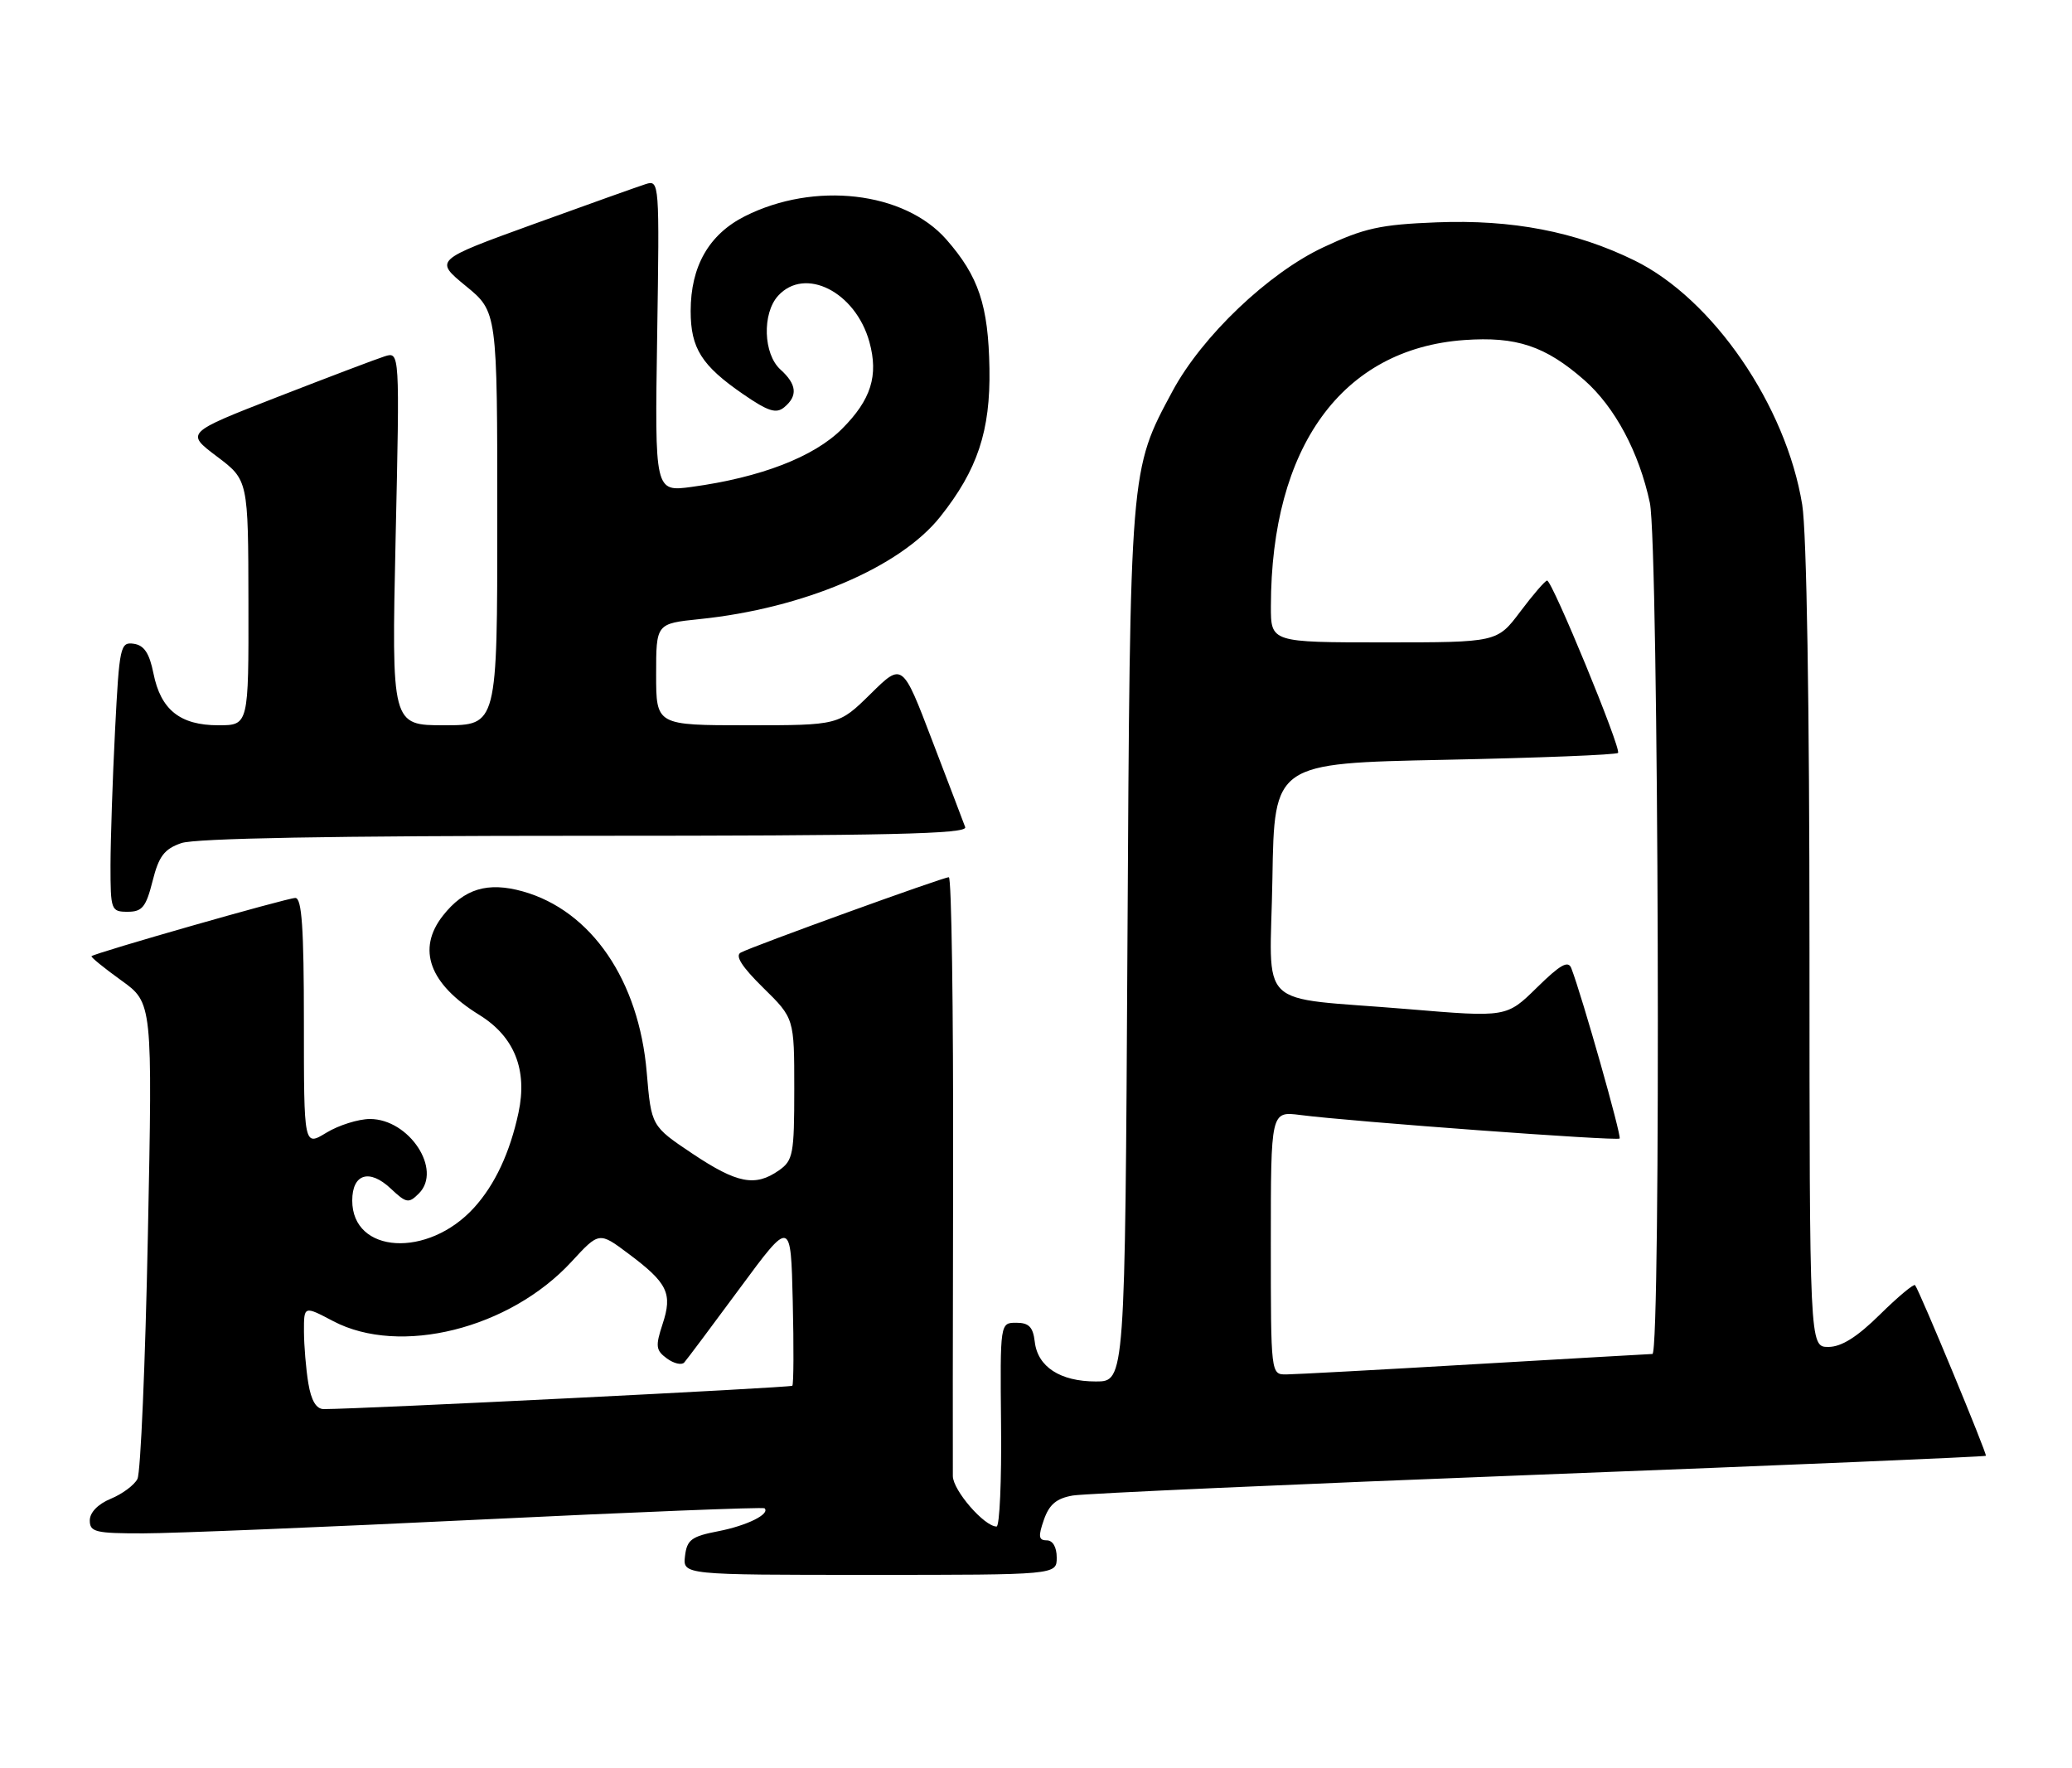 <?xml version="1.0" encoding="UTF-8" standalone="no"?>
<!DOCTYPE svg PUBLIC "-//W3C//DTD SVG 1.1//EN" "http://www.w3.org/Graphics/SVG/1.1/DTD/svg11.dtd" >
<svg xmlns="http://www.w3.org/2000/svg" xmlns:xlink="http://www.w3.org/1999/xlink" version="1.1" viewBox="0 0 300 256">
 <g >
 <path fill="currentColor"
d=" M 153.00 225.50 C 153.00 223.98 152.43 223.00 151.55 223.00 C 150.38 223.00 150.30 222.43 151.14 220.03 C 151.92 217.80 152.96 216.92 155.34 216.51 C 157.08 216.22 187.48 214.86 222.91 213.49 C 258.33 212.13 287.41 210.90 287.53 210.76 C 287.73 210.51 277.97 186.97 277.28 186.06 C 277.10 185.82 274.81 187.73 272.19 190.31 C 268.88 193.58 266.61 195.00 264.72 195.00 C 262.00 195.00 262.00 195.00 261.99 137.25 C 261.99 102.01 261.58 77.00 260.94 73.08 C 258.61 58.71 248.00 43.26 236.64 37.70 C 228.10 33.52 218.94 31.76 208.00 32.19 C 199.84 32.51 197.53 33.02 191.63 35.79 C 183.64 39.53 174.06 48.66 169.78 56.60 C 163.57 68.14 163.63 67.49 163.24 136.75 C 162.89 200.00 162.89 200.00 158.67 200.00 C 153.50 200.00 150.23 197.88 149.82 194.24 C 149.57 192.12 148.97 191.50 147.15 191.50 C 144.80 191.50 144.80 191.50 144.94 206.25 C 145.03 214.36 144.73 221.00 144.29 221.00 C 142.52 221.00 138.00 215.79 137.96 213.71 C 137.94 212.49 137.95 192.49 138.00 169.25 C 138.04 146.01 137.77 127.00 137.38 127.00 C 136.54 127.00 109.01 136.97 107.25 137.91 C 106.39 138.37 107.43 139.98 110.50 143.00 C 115.00 147.42 115.00 147.42 115.00 157.65 C 115.00 167.09 114.83 168.01 112.78 169.44 C 109.35 171.85 106.73 171.34 100.26 167.02 C 94.30 163.03 94.30 163.03 93.64 155.27 C 92.52 141.92 85.61 131.83 75.69 129.05 C 70.60 127.63 67.20 128.66 64.13 132.56 C 60.31 137.42 62.16 142.47 69.41 146.94 C 74.48 150.08 76.40 154.88 75.07 161.10 C 73.83 166.88 71.66 171.52 68.63 174.85 C 61.97 182.17 51.00 181.53 51.00 173.81 C 51.00 169.94 53.48 169.16 56.57 172.07 C 58.84 174.20 59.17 174.26 60.65 172.78 C 64.08 169.35 59.24 162.00 53.56 162.00 C 51.88 162.01 49.04 162.90 47.25 163.99 C 44.00 165.97 44.00 165.97 44.00 147.99 C 44.00 134.34 43.70 130.00 42.76 130.00 C 41.58 130.00 13.77 137.95 13.25 138.43 C 13.12 138.56 15.05 140.13 17.55 141.93 C 22.09 145.19 22.09 145.19 21.41 178.84 C 21.04 197.35 20.36 213.23 19.90 214.11 C 19.45 215.00 17.71 216.29 16.04 216.98 C 14.18 217.75 13.00 218.97 13.00 220.12 C 13.00 221.80 13.83 222.00 20.75 221.99 C 25.01 221.99 46.91 221.09 69.42 220.00 C 91.93 218.91 110.50 218.17 110.70 218.36 C 111.53 219.20 108.16 220.87 104.00 221.68 C 100.11 222.43 99.46 222.92 99.18 225.28 C 98.87 228.00 98.87 228.00 125.93 228.00 C 153.00 228.00 153.00 228.00 153.00 225.50 Z  M 22.09 127.56 C 22.99 123.96 23.78 122.92 26.25 122.06 C 28.26 121.36 48.21 121.00 84.76 121.00 C 128.70 121.00 140.12 120.74 139.75 119.75 C 139.50 119.06 137.35 113.42 134.97 107.21 C 130.66 95.91 130.66 95.91 126.05 100.46 C 121.43 105.00 121.43 105.00 108.22 105.00 C 95.00 105.00 95.00 105.00 95.00 97.64 C 95.00 90.28 95.00 90.28 101.29 89.63 C 116.31 88.09 130.29 82.15 136.12 74.83 C 141.54 68.02 143.41 62.38 143.26 53.36 C 143.10 44.19 141.70 40.01 137.02 34.67 C 130.92 27.73 117.91 26.23 107.84 31.31 C 102.65 33.93 100.00 38.55 100.00 45.03 C 100.00 50.42 101.58 52.92 107.59 57.06 C 111.22 59.56 112.38 59.93 113.55 58.96 C 115.54 57.31 115.37 55.64 113.00 53.50 C 110.52 51.26 110.33 45.40 112.65 42.83 C 116.54 38.54 123.87 42.24 125.88 49.51 C 127.22 54.38 126.12 57.88 121.91 62.09 C 117.85 66.15 110.13 69.13 100.15 70.49 C 94.80 71.21 94.80 71.21 95.15 48.62 C 95.49 26.40 95.47 26.03 93.50 26.65 C 92.40 27.00 85.06 29.62 77.19 32.47 C 62.88 37.66 62.88 37.66 67.44 41.40 C 72.00 45.13 72.00 45.13 72.00 75.07 C 72.00 105.00 72.00 105.00 64.34 105.00 C 56.69 105.00 56.69 105.00 57.28 77.95 C 57.88 50.90 57.88 50.90 55.69 51.59 C 54.49 51.97 47.51 54.62 40.18 57.47 C 26.86 62.66 26.86 62.66 31.40 66.08 C 35.94 69.50 35.94 69.50 35.97 87.25 C 36.00 105.00 36.00 105.00 31.61 105.00 C 26.08 105.00 23.27 102.76 22.22 97.50 C 21.63 94.56 20.87 93.42 19.37 93.20 C 17.42 92.92 17.28 93.54 16.66 105.70 C 16.30 112.74 16.01 121.54 16.00 125.25 C 16.00 131.77 16.08 132.00 18.49 132.00 C 20.59 132.00 21.14 131.32 22.09 127.56 Z  M 44.64 200.25 C 44.30 198.19 44.02 194.82 44.01 192.77 C 44.00 189.03 44.00 189.03 48.25 191.27 C 57.91 196.34 73.79 192.38 82.75 182.66 C 86.75 178.32 86.75 178.32 90.99 181.50 C 96.68 185.75 97.40 187.25 95.93 191.70 C 94.88 194.90 94.95 195.49 96.56 196.67 C 97.57 197.41 98.70 197.67 99.07 197.25 C 99.44 196.84 103.06 192.00 107.12 186.50 C 114.50 176.50 114.50 176.50 114.78 188.38 C 114.94 194.92 114.91 200.42 114.72 200.62 C 114.43 200.90 52.40 203.99 46.88 204.00 C 45.79 204.00 45.06 202.78 44.64 200.25 Z  M 184.00 179.94 C 184.00 160.88 184.00 160.88 188.25 161.42 C 195.67 162.38 234.12 165.21 234.50 164.83 C 234.82 164.51 229.08 144.26 227.51 140.18 C 227.06 139.00 225.92 139.64 222.53 142.97 C 218.13 147.29 218.13 147.29 203.82 146.09 C 181.42 144.22 183.91 146.63 184.23 127.17 C 184.50 110.50 184.50 110.50 209.17 110.00 C 222.74 109.72 234.03 109.28 234.27 109.00 C 234.78 108.42 224.74 84.04 224.00 84.05 C 223.72 84.06 221.98 86.07 220.13 88.53 C 216.77 93.00 216.77 93.00 200.38 93.00 C 184.00 93.00 184.00 93.00 184.01 87.75 C 184.04 64.66 194.33 50.50 212.00 49.23 C 219.57 48.69 223.75 50.09 229.39 55.03 C 233.82 58.93 237.32 65.48 238.88 72.80 C 240.16 78.83 240.51 195.99 239.25 196.02 C 238.84 196.03 227.25 196.70 213.50 197.50 C 199.75 198.31 187.49 198.97 186.25 198.98 C 184.00 199.00 184.00 199.00 184.00 179.94 Z "/>
</g>
</svg>